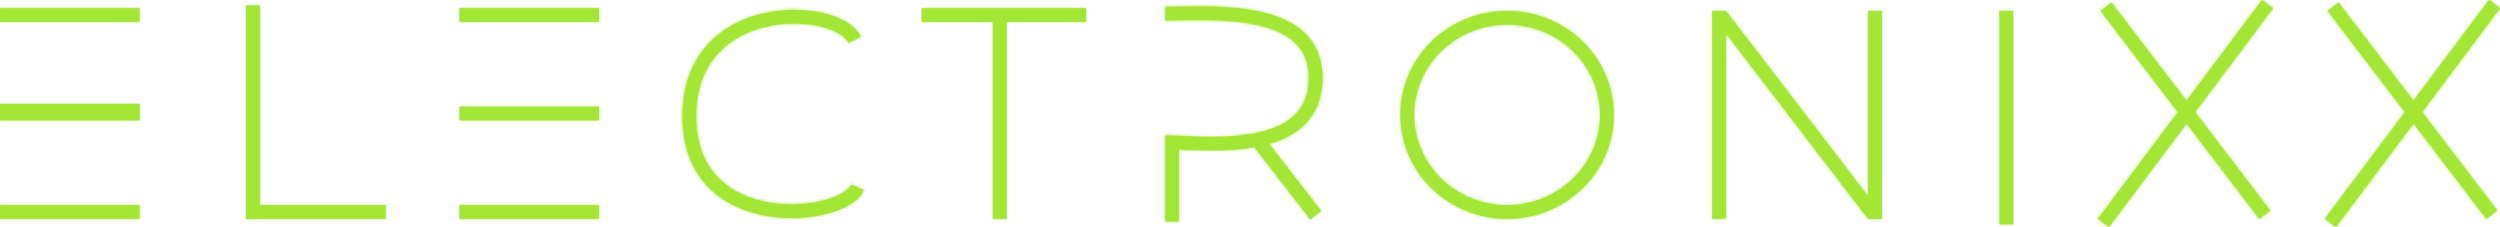 <svg width="914" height="83" viewBox="0 0 914 83" fill="none" xmlns="http://www.w3.org/2000/svg">
<mask id="path-1-inside-1_15_78" fill="white">
<path fill-rule="evenodd" clip-rule="evenodd" d="M462 50L482.977 77.129L479.021 80.188L458.044 53.058L462 50Z"/>
<path fill-rule="evenodd" clip-rule="evenodd" d="M363 80V8H368V80H363Z"/>
<path fill-rule="evenodd" clip-rule="evenodd" d="M51 8H0V3H51V8Z"/>
<path fill-rule="evenodd" clip-rule="evenodd" d="M51 44H0V39H51V44Z"/>
<path fill-rule="evenodd" clip-rule="evenodd" d="M90 80V2H95V80H90Z"/>
<path fill-rule="evenodd" clip-rule="evenodd" d="M51 43H0V38H51V43Z"/>
<path fill-rule="evenodd" clip-rule="evenodd" d="M51 80H0V75H51V80Z"/>
<path fill-rule="evenodd" clip-rule="evenodd" d="M141 80H90V75H141V80Z"/>
<path fill-rule="evenodd" clip-rule="evenodd" d="M219 80H168V75H219V80Z"/>
<path fill-rule="evenodd" clip-rule="evenodd" d="M219 44H168V39H219V44Z"/>
<path fill-rule="evenodd" clip-rule="evenodd" d="M219 8H168V3H219V8Z"/>
<path fill-rule="evenodd" clip-rule="evenodd" d="M397 8H337V3H397V8Z"/>
<path fill-rule="evenodd" clip-rule="evenodd" d="M731 82V4H736V82H731Z"/>
<path fill-rule="evenodd" clip-rule="evenodd" d="M826 80L768 4L771.975 0.967L829.975 76.967L826 80Z"/>
<path fill-rule="evenodd" clip-rule="evenodd" d="M767 80L827 0L831 3L771 83L767 80Z"/>
<path fill-rule="evenodd" clip-rule="evenodd" d="M909 80L851 4L854.975 0.967L912.975 76.967L909 80Z"/>
<path fill-rule="evenodd" clip-rule="evenodd" d="M850 80L910 0L914 3L854 83L850 80Z"/>
<path fill-rule="evenodd" clip-rule="evenodd" d="M426 81V54H431V81H426Z"/>
<path fill-rule="evenodd" clip-rule="evenodd" d="M688 4V80.007H683V4H688Z"/>
<path fill-rule="evenodd" clip-rule="evenodd" d="M631 4L687 77L683.033 80.043L627.033 7.043L631 4Z"/>
<path fill-rule="evenodd" clip-rule="evenodd" d="M631 4V80.007H626V4L631 4Z"/>
<path fill-rule="evenodd" clip-rule="evenodd" d="M431.542 7.434C429.556 7.468 427.693 7.5 426 7.5V2.5C427.54 2.5 429.287 2.469 431.189 2.435C439.468 2.287 450.668 2.088 460.401 4.181C466.423 5.476 472.188 7.7 476.476 11.585C480.855 15.553 483.5 21.083 483.5 28.5C483.5 36.568 480.596 42.44 475.872 46.535C471.249 50.542 465.09 52.671 458.817 53.798C449.373 55.496 438.817 55.016 431.633 54.69C429.376 54.587 427.452 54.5 426 54.5V49.5C427.767 49.5 429.941 49.598 432.395 49.709C439.559 50.032 449.114 50.462 457.933 48.877C463.785 47.825 468.939 45.928 472.597 42.757C476.154 39.674 478.5 35.216 478.5 28.5C478.5 22.417 476.396 18.26 473.118 15.29C469.75 12.238 464.952 10.274 459.349 9.069C450.249 7.112 439.826 7.291 431.542 7.434Z"/>
<path fill-rule="evenodd" clip-rule="evenodd" d="M262.327 19.758C257.654 24.951 254.5 32.307 254.5 42.5C254.5 52.926 257.824 60.148 262.684 65.066C267.593 70.032 274.276 72.857 281.292 74.044C288.309 75.232 295.484 74.749 301.15 73.272C303.984 72.533 306.361 71.566 308.125 70.496C309.936 69.398 310.858 68.341 311.192 67.538L315.808 69.462C314.892 71.659 312.955 73.415 310.718 74.771C308.435 76.156 305.579 77.284 302.412 78.11C296.079 79.761 288.19 80.283 280.458 78.974C272.724 77.665 264.97 74.491 259.128 68.58C253.238 62.621 249.5 54.086 249.5 42.5C249.5 31.193 253.034 22.611 258.61 16.414C264.154 10.253 271.559 6.621 279.059 4.877C286.552 3.136 294.279 3.244 300.649 4.695C306.843 6.107 312.444 8.962 314.719 13.349L310.281 15.651C309.056 13.288 305.344 10.893 299.538 9.57C293.909 8.288 286.948 8.177 280.191 9.748C273.441 11.317 267.033 14.528 262.327 19.758Z"/>
<path fill-rule="evenodd" clip-rule="evenodd" d="M551 75C569.901 75 585 60.104 585 42C585 23.896 569.901 9 551 9C532.099 9 517 23.896 517 42C517 60.104 532.099 75 551 75ZM551 80C572.539 80 590 62.987 590 42C590 21.013 572.539 4 551 4C529.461 4 512 21.013 512 42C512 62.987 529.461 80 551 80Z"/>
</mask>
<path fill-rule="evenodd" clip-rule="evenodd" d="M462 50L482.977 77.129L479.021 80.188L458.044 53.058L462 50Z" fill="#A3E635"/>
<path fill-rule="evenodd" clip-rule="evenodd" d="M363 80V8H368V80H363Z" fill="#A3E635"/>
<path fill-rule="evenodd" clip-rule="evenodd" d="M51 8H0V3H51V8Z" fill="#A3E635"/>
<path fill-rule="evenodd" clip-rule="evenodd" d="M51 44H0V39H51V44Z" fill="#A3E635"/>
<path fill-rule="evenodd" clip-rule="evenodd" d="M90 80V2H95V80H90Z" fill="#A3E635"/>
<path fill-rule="evenodd" clip-rule="evenodd" d="M51 43H0V38H51V43Z" fill="#A3E635"/>
<path fill-rule="evenodd" clip-rule="evenodd" d="M51 80H0V75H51V80Z" fill="#A3E635"/>
<path fill-rule="evenodd" clip-rule="evenodd" d="M141 80H90V75H141V80Z" fill="#A3E635"/>
<path fill-rule="evenodd" clip-rule="evenodd" d="M219 80H168V75H219V80Z" fill="#A3E635"/>
<path fill-rule="evenodd" clip-rule="evenodd" d="M219 44H168V39H219V44Z" fill="#A3E635"/>
<path fill-rule="evenodd" clip-rule="evenodd" d="M219 8H168V3H219V8Z" fill="#A3E635"/>
<path fill-rule="evenodd" clip-rule="evenodd" d="M397 8H337V3H397V8Z" fill="#A3E635"/>
<path fill-rule="evenodd" clip-rule="evenodd" d="M731 82V4H736V82H731Z" fill="#A3E635"/>
<path fill-rule="evenodd" clip-rule="evenodd" d="M826 80L768 4L771.975 0.967L829.975 76.967L826 80Z" fill="#A3E635"/>
<path fill-rule="evenodd" clip-rule="evenodd" d="M767 80L827 0L831 3L771 83L767 80Z" fill="#A3E635"/>
<path fill-rule="evenodd" clip-rule="evenodd" d="M909 80L851 4L854.975 0.967L912.975 76.967L909 80Z" fill="#A3E635"/>
<path fill-rule="evenodd" clip-rule="evenodd" d="M850 80L910 0L914 3L854 83L850 80Z" fill="#A3E635"/>
<path fill-rule="evenodd" clip-rule="evenodd" d="M426 81V54H431V81H426Z" fill="#A3E635"/>
<path fill-rule="evenodd" clip-rule="evenodd" d="M688 4V80.007H683V4H688Z" fill="#A3E635"/>
<path fill-rule="evenodd" clip-rule="evenodd" d="M631 4L687 77L683.033 80.043L627.033 7.043L631 4Z" fill="#A3E635"/>
<path fill-rule="evenodd" clip-rule="evenodd" d="M631 4V80.007H626V4L631 4Z" fill="#A3E635"/>
<path fill-rule="evenodd" clip-rule="evenodd" d="M431.542 7.434C429.556 7.468 427.693 7.5 426 7.5V2.5C427.54 2.5 429.287 2.469 431.189 2.435C439.468 2.287 450.668 2.088 460.401 4.181C466.423 5.476 472.188 7.7 476.476 11.585C480.855 15.553 483.5 21.083 483.5 28.5C483.5 36.568 480.596 42.44 475.872 46.535C471.249 50.542 465.09 52.671 458.817 53.798C449.373 55.496 438.817 55.016 431.633 54.69C429.376 54.587 427.452 54.5 426 54.5V49.5C427.767 49.5 429.941 49.598 432.395 49.709C439.559 50.032 449.114 50.462 457.933 48.877C463.785 47.825 468.939 45.928 472.597 42.757C476.154 39.674 478.5 35.216 478.5 28.5C478.5 22.417 476.396 18.26 473.118 15.29C469.75 12.238 464.952 10.274 459.349 9.069C450.249 7.112 439.826 7.291 431.542 7.434Z" fill="#A3E635"/>
<path fill-rule="evenodd" clip-rule="evenodd" d="M262.327 19.758C257.654 24.951 254.5 32.307 254.5 42.5C254.5 52.926 257.824 60.148 262.684 65.066C267.593 70.032 274.276 72.857 281.292 74.044C288.309 75.232 295.484 74.749 301.15 73.272C303.984 72.533 306.361 71.566 308.125 70.496C309.936 69.398 310.858 68.341 311.192 67.538L315.808 69.462C314.892 71.659 312.955 73.415 310.718 74.771C308.435 76.156 305.579 77.284 302.412 78.11C296.079 79.761 288.19 80.283 280.458 78.974C272.724 77.665 264.97 74.491 259.128 68.58C253.238 62.621 249.5 54.086 249.5 42.5C249.5 31.193 253.034 22.611 258.61 16.414C264.154 10.253 271.559 6.621 279.059 4.877C286.552 3.136 294.279 3.244 300.649 4.695C306.843 6.107 312.444 8.962 314.719 13.349L310.281 15.651C309.056 13.288 305.344 10.893 299.538 9.57C293.909 8.288 286.948 8.177 280.191 9.748C273.441 11.317 267.033 14.528 262.327 19.758Z" fill="#A3E635"/>
<path fill-rule="evenodd" clip-rule="evenodd" d="M551 75C569.901 75 585 60.104 585 42C585 23.896 569.901 9 551 9C532.099 9 517 23.896 517 42C517 60.104 532.099 75 551 75ZM551 80C572.539 80 590 62.987 590 42C590 21.013 572.539 4 551 4C529.461 4 512 21.013 512 42C512 62.987 529.461 80 551 80Z" fill="#A3E635"/>
<path d="M482.977 77.129L484.2 78.711L485.782 77.488L484.559 75.906L482.977 77.129ZM462 50L463.582 48.777L462.359 47.194L460.777 48.418L462 50ZM479.021 80.188L477.439 81.411L478.662 82.993L480.244 81.77L479.021 80.188ZM458.044 53.058L456.821 51.476L455.239 52.7L456.462 54.282L458.044 53.058ZM363 8V6H361V8H363ZM363 80H361V82H363V80ZM368 8H370V6H368V8ZM368 80V82H370V80H368ZM0 8H-2V10H0V8ZM51 8V10H53V8H51ZM0 3V1H-2V3H0ZM51 3H53V1H51V3ZM0 44H-2V46H0V44ZM51 44V46H53V44H51ZM0 39V37H-2V39H0ZM51 39H53V37H51V39ZM90 2V0H88V2H90ZM90 80H88V82H90V80ZM95 2H97V0H95V2ZM95 80V82H97V80H95ZM0 43H-2V45H0V43ZM51 43V45H53V43H51ZM0 38V36H-2V38H0ZM51 38H53V36H51V38ZM0 80H-2V82H0V80ZM51 80V82H53V80H51ZM0 75V73H-2V75H0ZM51 75H53V73H51V75ZM141 80V82H143V80H141ZM90 75V73H88V75H90ZM141 75H143V73H141V75ZM168 80H166V82H168V80ZM219 80V82H221V80H219ZM168 75V73H166V75H168ZM219 75H221V73H219V75ZM168 44H166V46H168V44ZM219 44V46H221V44H219ZM168 39V37H166V39H168ZM219 39H221V37H219V39ZM168 8H166V10H168V8ZM219 8V10H221V8H219ZM168 3V1H166V3H168ZM219 3H221V1H219V3ZM337 8H335V10H337V8ZM397 8V10H399V8H397ZM337 3V1H335V3H337ZM397 3H399V1H397V3ZM731 4V2H729V4H731ZM731 82H729V84H731V82ZM736 4H738V2H736V4ZM736 82V84H738V82H736ZM768 4L766.787 2.41L765.197 3.623L766.41 5.213L768 4ZM826 80L824.41 81.213L825.623 82.803L827.213 81.59L826 80ZM771.975 0.967L773.565 -0.247L772.351 -1.837L770.761 -0.623L771.975 0.967ZM829.975 76.967L831.188 78.556L832.778 77.343L831.565 75.753L829.975 76.967ZM827 0L828.2 -1.6L826.6 -2.8L825.4 -1.2L827 0ZM767 80L765.4 78.8L764.2 80.4L765.8 81.6L767 80ZM831 3L832.6 4.2L833.8 2.6L832.2 1.4L831 3ZM771 83L769.8 84.6L771.4 85.8L772.6 84.2L771 83ZM851 4L849.787 2.41L848.197 3.623L849.41 5.213L851 4ZM909 80L907.41 81.213L908.623 82.803L910.213 81.59L909 80ZM854.975 0.967L856.565 -0.247L855.351 -1.837L853.761 -0.623L854.975 0.967ZM912.975 76.967L914.188 78.556L915.778 77.343L914.565 75.753L912.975 76.967ZM910 0L911.2 -1.6L909.6 -2.8L908.4 -1.2L910 0ZM850 80L848.4 78.8L847.2 80.4L848.8 81.6L850 80ZM914 3L915.6 4.2L916.8 2.6L915.2 1.4L914 3ZM854 83L852.8 84.6L854.4 85.8L855.6 84.2L854 83ZM426 54V52H424V54H426ZM426 81H424V83H426V81ZM431 54H433V52H431V54ZM431 81V83H433V81H431ZM688 80.007V82.007H690V80.007H688ZM688 4H690V2H688V4ZM683 80.007H681V82.007H683V80.007ZM683 4V2H681V4H683ZM687 77L688.217 78.587L689.804 77.37L688.587 75.783L687 77ZM631 4L632.587 2.783L631.986 2L631 2L631 4ZM683.033 80.043L681.446 81.261L682.663 82.847L684.25 81.63L683.033 80.043ZM627.033 7.043L625.816 5.456L624.229 6.674L625.446 8.261L627.033 7.043ZM631 80.007V82.007H633V80.007H631ZM626 80.007H624V82.007H626V80.007ZM626 4L626 2L624 2V4H626ZM426 7.5H424V9.5L426 9.5L426 7.5ZM431.542 7.434L431.507 5.434L431.507 5.434L431.542 7.434ZM426 2.5L426 0.5L424 0.5V2.5H426ZM431.189 2.435L431.153 0.435L431.153 0.435L431.189 2.435ZM460.401 4.181L459.98 6.136L460.401 4.181ZM476.476 11.585L477.818 10.103L477.818 10.103L476.476 11.585ZM475.872 46.535L477.182 48.046L477.182 48.046L475.872 46.535ZM458.817 53.798L458.463 51.83L458.463 51.83L458.817 53.798ZM431.633 54.69L431.542 56.688L431.542 56.688L431.633 54.69ZM426 54.5H424V56.5H426V54.5ZM426 49.5V47.5H424V49.5H426ZM432.395 49.709L432.305 51.706L432.305 51.706L432.395 49.709ZM457.933 48.877L458.287 50.846L458.287 50.846L457.933 48.877ZM472.597 42.757L471.287 41.245L471.287 41.245L472.597 42.757ZM473.118 15.29L471.775 16.772L471.775 16.772L473.118 15.29ZM459.349 9.069L458.929 11.024L458.929 11.024L459.349 9.069ZM254.5 42.5L256.5 42.5L254.5 42.5ZM262.327 19.758L263.814 21.096L263.814 21.096L262.327 19.758ZM262.684 65.066L261.262 66.472L261.262 66.472L262.684 65.066ZM281.292 74.044L281.626 72.073L281.626 72.073L281.292 74.044ZM301.15 73.272L301.655 75.207L301.655 75.207L301.15 73.272ZM308.125 70.496L309.163 72.206L309.163 72.206L308.125 70.496ZM311.192 67.538L311.961 65.692L310.115 64.923L309.346 66.769L311.192 67.538ZM315.808 69.462L317.654 70.231L318.423 68.385L316.577 67.615L315.808 69.462ZM310.718 74.771L311.755 76.481L311.755 76.481L310.718 74.771ZM302.412 78.11L302.917 80.045L302.917 80.045L302.412 78.11ZM280.458 78.974L280.792 77.002L280.792 77.002L280.458 78.974ZM259.128 68.58L260.551 67.174L260.551 67.174L259.128 68.58ZM249.5 42.5L247.5 42.5L249.5 42.5ZM258.61 16.414L260.097 17.752L260.097 17.752L258.61 16.414ZM279.059 4.877L278.606 2.929L278.606 2.929L279.059 4.877ZM300.649 4.695L300.205 6.645L300.205 6.645L300.649 4.695ZM314.719 13.349L315.64 15.125L317.416 14.204L316.495 12.429L314.719 13.349ZM310.281 15.651L308.505 16.571L309.426 18.347L311.201 17.426L310.281 15.651ZM299.538 9.57L299.983 7.62L299.983 7.62L299.538 9.57ZM280.191 9.748L279.738 7.8L279.738 7.8L280.191 9.748ZM484.559 75.906L463.582 48.777L460.418 51.223L481.394 78.353L484.559 75.906ZM480.244 81.77L484.2 78.711L481.753 75.547L477.798 78.605L480.244 81.77ZM456.462 54.282L477.439 81.411L480.603 78.964L459.627 51.835L456.462 54.282ZM460.777 48.418L456.821 51.476L459.268 54.641L463.223 51.582L460.777 48.418ZM361 8V80H365V8H361ZM368 6H363V10H368V6ZM370 80V8H366V80H370ZM363 82H368V78H363V82ZM0 10H51V6H0V10ZM-2 3V8H2V3H-2ZM51 1H0V5H51V1ZM53 8V3H49V8H53ZM0 46H51V42H0V46ZM-2 39V44H2V39H-2ZM51 37H0V41H51V37ZM53 44V39H49V44H53ZM88 2V80H92V2H88ZM95 0H90V4H95V0ZM97 80V2H93V80H97ZM90 82H95V78H90V82ZM0 45H51V41H0V45ZM-2 38V43H2V38H-2ZM51 36H0V40H51V36ZM53 43V38H49V43H53ZM0 82H51V78H0V82ZM-2 75V80H2V75H-2ZM51 73H0V77H51V73ZM53 80V75H49V80H53ZM90 82H141V78H90V82ZM88 75V80H92V75H88ZM141 73H90V77H141V73ZM143 80V75H139V80H143ZM168 82H219V78H168V82ZM166 75V80H170V75H166ZM219 73H168V77H219V73ZM221 80V75H217V80H221ZM168 46H219V42H168V46ZM166 39V44H170V39H166ZM219 37H168V41H219V37ZM221 44V39H217V44H221ZM168 10H219V6H168V10ZM166 3V8H170V3H166ZM219 1H168V5H219V1ZM221 8V3H217V8H221ZM337 10H397V6H337V10ZM335 3V8H339V3H335ZM397 1H337V5H397V1ZM399 8V3H395V8H399ZM729 4V82H733V4H729ZM736 2H731V6H736V2ZM738 82V4H734V82H738ZM731 84H736V80H731V84ZM766.41 5.213L824.41 81.213L827.59 78.787L769.59 2.787L766.41 5.213ZM770.761 -0.623L766.787 2.41L769.213 5.59L773.188 2.557L770.761 -0.623ZM831.565 75.753L773.565 -0.247L770.385 2.18L828.385 78.18L831.565 75.753ZM827.213 81.59L831.188 78.556L828.761 75.377L824.787 78.41L827.213 81.59ZM825.4 -1.2L765.4 78.8L768.6 81.2L828.6 1.2L825.4 -1.2ZM832.2 1.4L828.2 -1.6L825.8 1.6L829.8 4.6L832.2 1.4ZM772.6 84.2L832.6 4.2L829.4 1.8L769.4 81.8L772.6 84.2ZM765.8 81.6L769.8 84.6L772.2 81.4L768.2 78.4L765.8 81.6ZM849.41 5.213L907.41 81.213L910.59 78.787L852.59 2.787L849.41 5.213ZM853.761 -0.623L849.787 2.41L852.213 5.59L856.188 2.557L853.761 -0.623ZM914.565 75.753L856.565 -0.247L853.385 2.18L911.385 78.18L914.565 75.753ZM910.213 81.59L914.188 78.556L911.761 75.377L907.787 78.41L910.213 81.59ZM908.4 -1.2L848.4 78.8L851.6 81.2L911.6 1.2L908.4 -1.2ZM915.2 1.4L911.2 -1.6L908.8 1.6L912.8 4.6L915.2 1.4ZM855.6 84.2L915.6 4.2L912.4 1.8L852.4 81.8L855.6 84.2ZM848.8 81.6L852.8 84.6L855.2 81.4L851.2 78.4L848.8 81.6ZM424 54V81H428V54H424ZM431 52H426V56H431V52ZM433 81V54H429V81H433ZM426 83H431V79H426V83ZM690 80.007V4H686V80.007H690ZM683 82.007H688V78.007H683V82.007ZM681 4V80.007H685V4H681ZM688 2H683V6H688V2ZM688.587 75.783L632.587 2.783L629.413 5.217L685.413 78.217L688.587 75.783ZM684.25 81.63L688.217 78.587L685.783 75.413L681.816 78.456L684.25 81.63ZM625.446 8.261L681.446 81.261L684.62 78.826L628.62 5.826L625.446 8.261ZM629.783 2.413L625.816 5.456L628.25 8.63L632.217 5.587L629.783 2.413ZM633 80.007V4H629V80.007H633ZM626 82.007H631V78.007H626V82.007ZM624 4V80.007H628V4H624ZM631 2L626 2L626 6L631 6L631 2ZM426 9.5C427.713 9.5 429.594 9.468 431.576 9.433L431.507 5.434C429.517 5.468 427.672 5.5 426 5.5L426 9.5ZM424 2.5V7.5H428V2.5H424ZM431.153 0.435C429.247 0.469 427.519 0.5 426 0.5L426 4.5C427.562 4.5 429.328 4.468 431.224 4.435L431.153 0.435ZM460.821 2.226C450.824 0.076 439.388 0.289 431.153 0.435L431.224 4.435C439.548 4.286 450.512 4.1 459.98 6.136L460.821 2.226ZM477.818 10.103C473.163 5.885 467.011 3.557 460.821 2.226L459.98 6.136C465.835 7.395 471.213 9.515 475.133 13.067L477.818 10.103ZM485.5 28.5C485.5 20.549 482.638 14.47 477.818 10.103L475.133 13.067C479.071 16.635 481.5 21.616 481.5 28.5H485.5ZM477.182 48.046C482.374 43.546 485.5 37.108 485.5 28.5H481.5C481.5 36.027 478.819 41.333 474.562 45.024L477.182 48.046ZM459.171 55.767C465.611 54.609 472.173 52.388 477.182 48.046L474.562 45.024C470.325 48.696 464.568 50.733 458.463 51.83L459.171 55.767ZM431.542 56.688C438.69 57.013 449.471 57.51 459.171 55.767L458.463 51.83C449.276 53.481 438.943 53.02 431.724 52.692L431.542 56.688ZM426 56.5C427.396 56.5 429.267 56.584 431.542 56.688L431.724 52.692C429.485 52.59 427.508 52.5 426 52.5V56.5ZM424 49.5V54.5H428V49.5H424ZM432.485 47.711C430.046 47.601 427.822 47.5 426 47.5V51.5C427.712 51.5 429.835 51.595 432.305 51.706L432.485 47.711ZM457.579 46.909C449.016 48.448 439.684 48.035 432.485 47.711L432.305 51.706C439.434 52.028 449.212 52.477 458.287 50.846L457.579 46.909ZM471.287 41.245C468.015 44.082 463.264 45.887 457.579 46.909L458.287 50.846C464.307 49.764 469.863 47.773 473.907 44.268L471.287 41.245ZM476.5 28.5C476.5 34.675 474.377 38.567 471.287 41.245L473.907 44.268C477.93 40.78 480.5 35.757 480.5 28.5H476.5ZM471.775 16.772C474.612 19.343 476.5 22.951 476.5 28.5H480.5C480.5 21.883 478.179 17.177 474.461 13.808L471.775 16.772ZM458.929 11.024C464.364 12.193 468.774 14.053 471.775 16.772L474.461 13.808C470.725 10.422 465.54 8.355 459.77 7.114L458.929 11.024ZM431.576 9.433C439.908 9.29 450.093 9.124 458.929 11.024L459.77 7.114C450.404 5.1 439.745 5.292 431.507 5.434L431.576 9.433ZM256.5 42.5C256.5 32.753 259.502 25.888 263.814 21.096L260.84 18.42C255.806 24.015 252.5 31.861 252.5 42.5L256.5 42.5ZM264.107 63.66C259.658 59.158 256.5 52.462 256.5 42.5L252.5 42.5C252.5 53.391 255.99 61.137 261.262 66.472L264.107 63.66ZM281.626 72.073C274.897 70.933 268.642 68.248 264.107 63.66L261.262 66.472C266.543 71.816 273.655 74.78 280.958 76.016L281.626 72.073ZM300.646 71.337C295.245 72.745 288.357 73.212 281.626 72.073L280.958 76.016C288.262 77.253 295.722 76.754 301.655 75.207L300.646 71.337ZM307.088 68.786C305.532 69.73 303.346 70.633 300.646 71.337L301.655 75.207C304.622 74.434 307.191 73.402 309.163 72.206L307.088 68.786ZM309.346 66.769C309.244 67.015 308.728 67.792 307.088 68.786L309.163 72.206C311.144 71.004 312.472 69.668 313.038 68.308L309.346 66.769ZM316.577 67.615L311.961 65.692L310.423 69.385L315.038 71.308L316.577 67.615ZM311.755 76.481C314.162 75.022 316.506 72.986 317.654 70.231L313.962 68.692C313.279 70.331 311.748 71.808 309.681 73.061L311.755 76.481ZM302.917 80.045C306.217 79.185 309.265 77.992 311.755 76.481L309.681 73.061C307.606 74.32 304.941 75.384 301.907 76.175L302.917 80.045ZM280.124 80.946C288.143 82.304 296.317 81.766 302.917 80.045L301.907 76.175C295.841 77.757 288.238 78.263 280.792 77.002L280.124 80.946ZM257.706 69.986C263.921 76.275 272.104 79.589 280.124 80.946L280.792 77.002C273.345 75.742 266.019 72.707 260.551 67.174L257.706 69.986ZM247.5 42.5C247.5 54.55 251.404 63.61 257.706 69.986L260.551 67.174C255.073 61.632 251.5 53.622 251.5 42.5L247.5 42.5ZM257.124 15.076C251.185 21.675 247.5 30.747 247.5 42.5L251.5 42.5C251.5 31.638 254.882 23.547 260.097 17.752L257.124 15.076ZM278.606 2.929C270.806 4.742 263.002 8.543 257.124 15.076L260.097 17.752C265.306 11.963 272.312 8.499 279.512 6.825L278.606 2.929ZM301.094 2.745C294.427 1.226 286.393 1.119 278.606 2.929L279.512 6.825C286.71 5.152 294.131 5.261 300.205 6.645L301.094 2.745ZM316.495 12.429C313.799 7.23 307.442 4.192 301.094 2.745L300.205 6.645C306.245 8.022 311.089 10.693 312.944 14.27L316.495 12.429ZM311.201 17.426L315.64 15.125L313.799 11.574L309.36 13.875L311.201 17.426ZM299.094 11.52C301.841 12.146 304.02 13.01 305.616 13.946C307.239 14.898 308.129 15.846 308.505 16.571L312.056 14.73C311.207 13.093 309.629 11.663 307.639 10.495C305.621 9.312 303.042 8.317 299.983 7.62L299.094 11.52ZM280.644 11.696C287.107 10.193 293.761 10.305 299.094 11.52L299.983 7.62C294.057 6.27 286.79 6.16 279.738 7.8L280.644 11.696ZM263.814 21.096C268.185 16.238 274.194 13.195 280.644 11.696L279.738 7.8C272.688 9.438 265.882 12.818 260.84 18.42L263.814 21.096ZM583 42C583 58.953 568.843 73 551 73V77C570.958 77 587 61.255 587 42H583ZM551 11C568.843 11 583 25.047 583 42H587C587 22.745 570.958 7 551 7V11ZM519 42C519 25.047 533.157 11 551 11V7C531.042 7 515 22.745 515 42H519ZM551 73C533.157 73 519 58.953 519 42H515C515 61.255 531.042 77 551 77V73ZM588 42C588 61.834 571.484 78 551 78V82C573.594 82 592 64.14 592 42H588ZM551 6C571.484 6 588 22.166 588 42H592C592 19.86 573.594 2 551 2V6ZM514 42C514 22.166 530.516 6 551 6V2C528.406 2 510 19.86 510 42H514ZM551 78C530.516 78 514 61.834 514 42H510C510 64.14 528.406 82 551 82V78Z" fill="#A3E635" mask="url(#path-1-inside-1_15_78)"/>
</svg>
